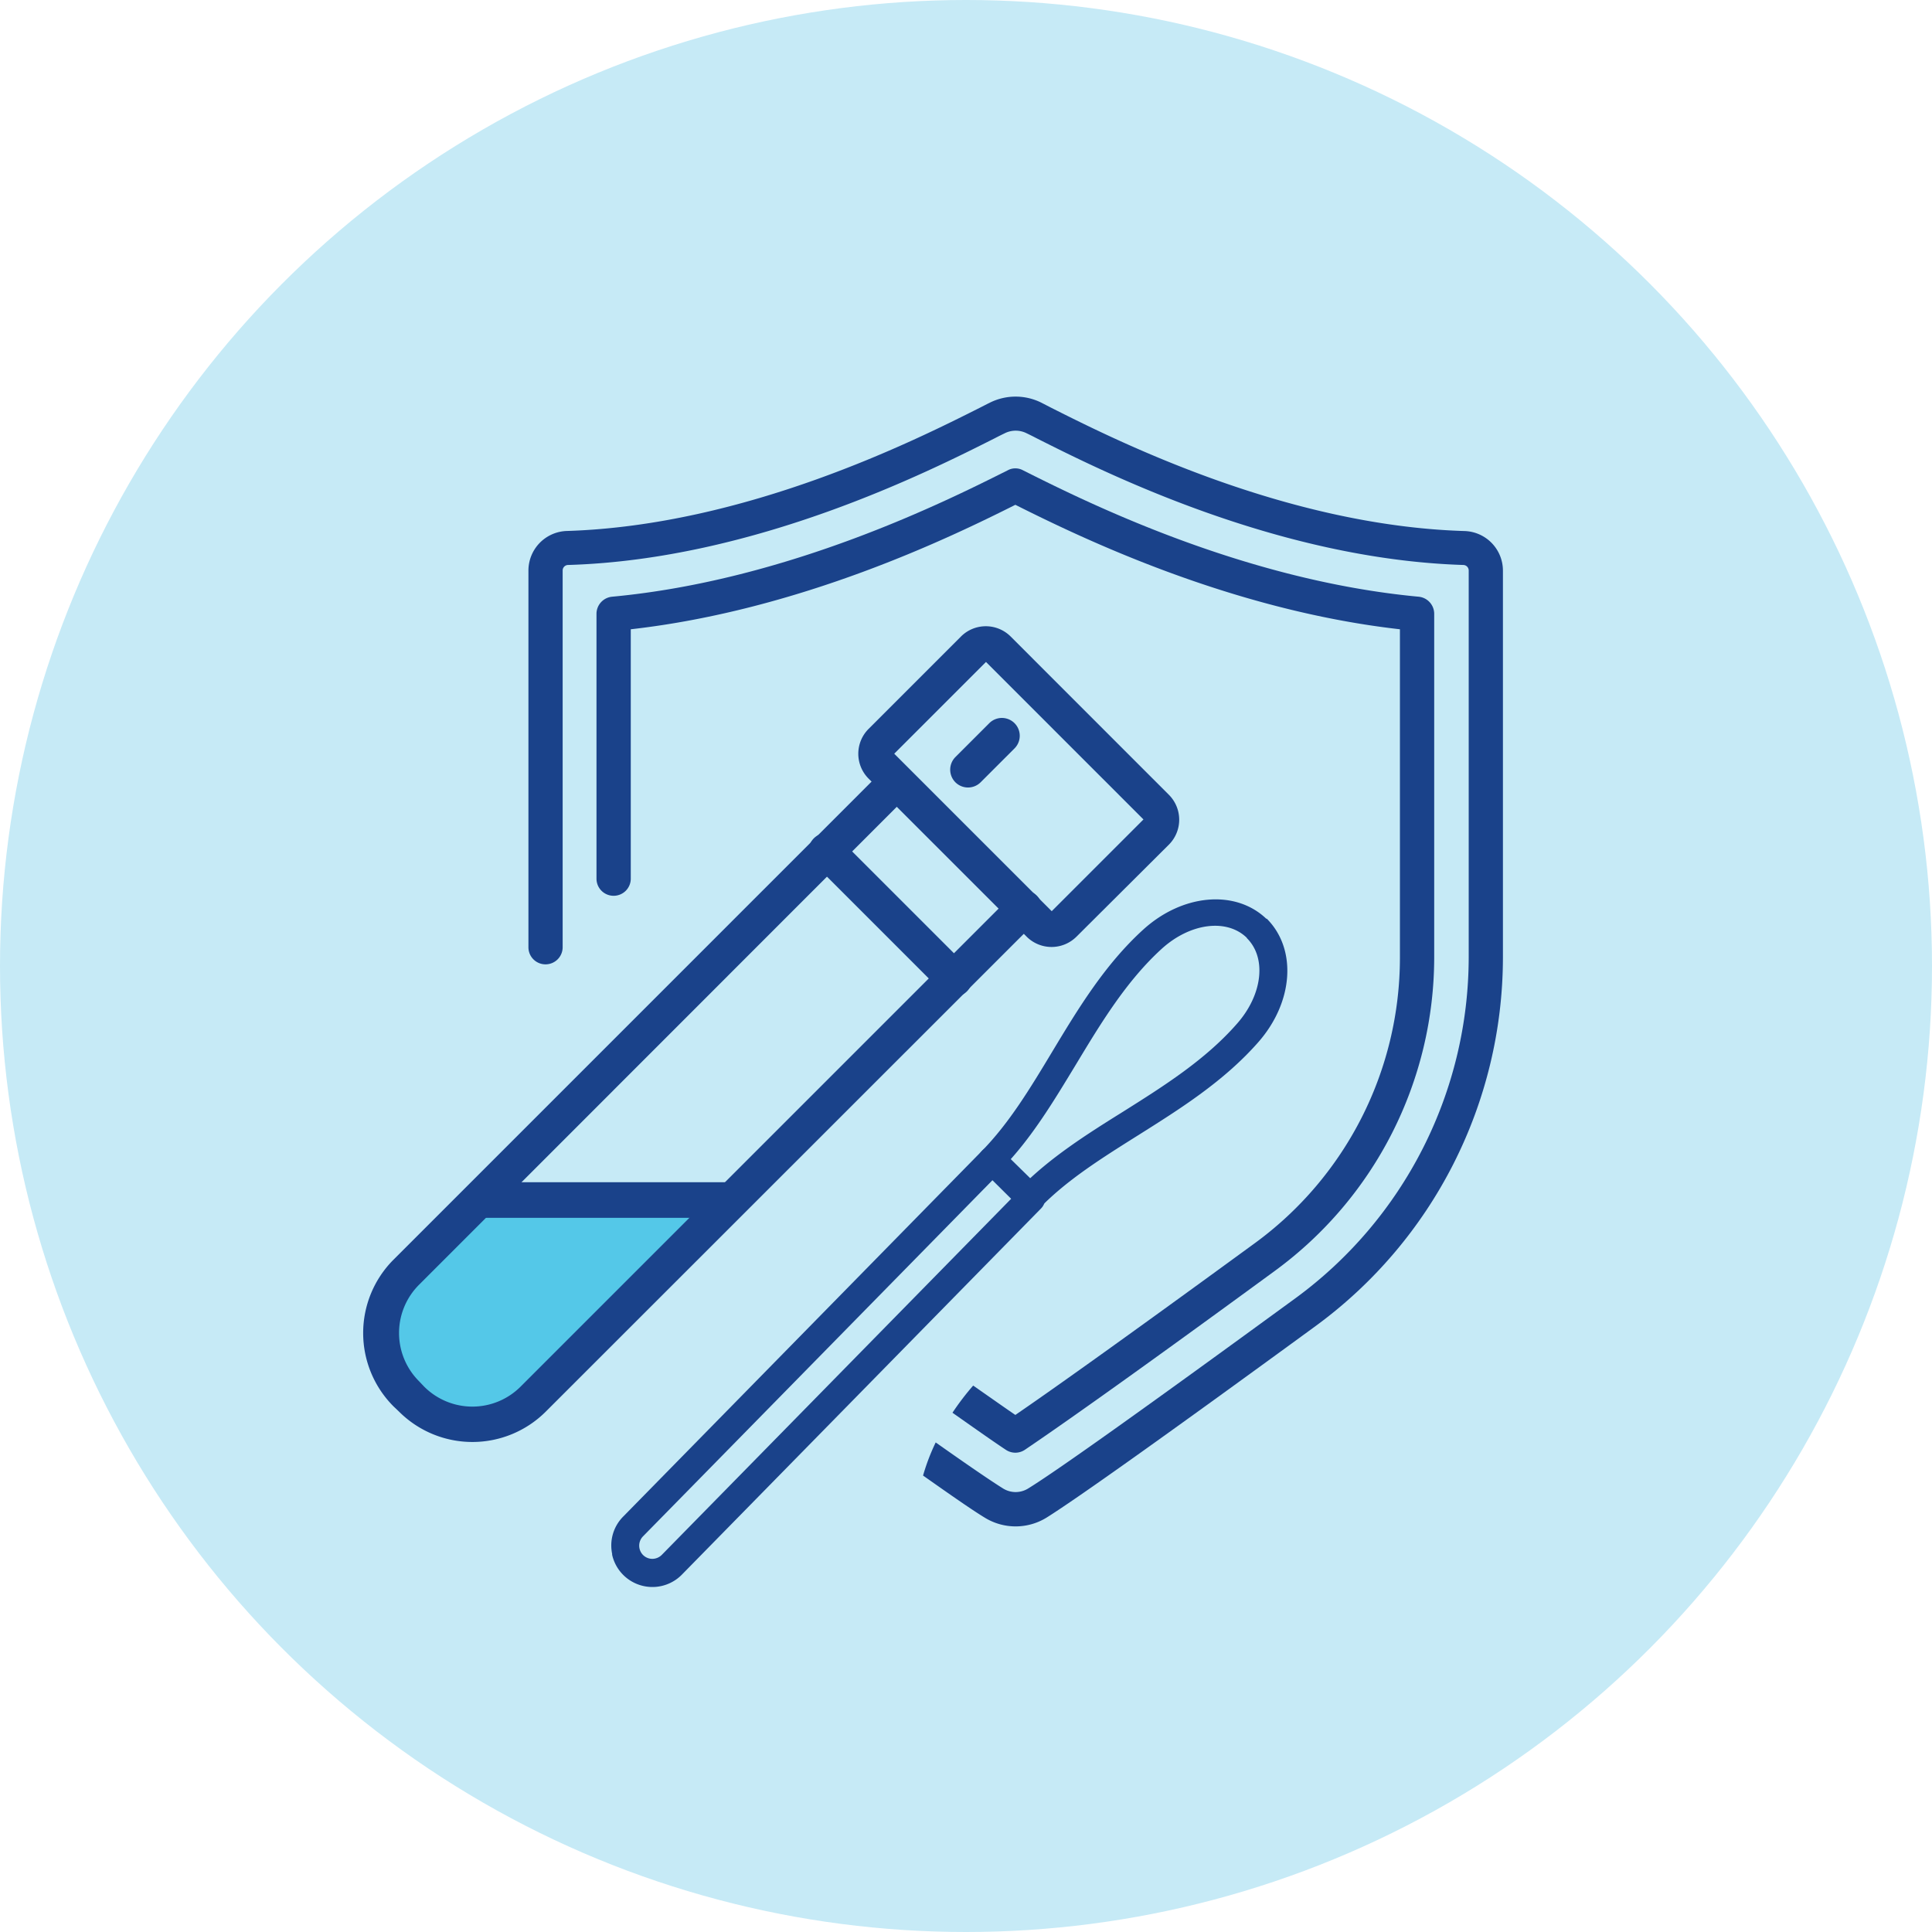 <svg xmlns="http://www.w3.org/2000/svg" viewBox="0 0 350 350"><defs><style>.cls-1{fill:#c6eaf6;}.cls-2{fill:#54c8e8;}.cls-3{fill:#1a428a;}</style></defs><g id="Layer_1" data-name="Layer 1"><circle class="cls-1" cx="175" cy="175" r="175"/><polygon class="cls-2" points="84.89 217.4 134.91 215.92 102.87 249 91.92 257.5 78.02 257.5 68.21 242.95 72.47 230.36 84.89 217.4"/><path class="cls-3" d="M265.24,96.2c-32.46-1-63.18-16.48-74.76-22.31L188.75,73a10.45,10.45,0,0,0-9.53,0c-.54.26-1.1.56-1.74.88-11.58,5.83-42.3,21.29-74.75,22.31a7.18,7.18,0,0,0-7,7.16s0,54.56,0,68.26a3.09,3.09,0,0,0,3.1,3.09h0a3.1,3.1,0,0,0,3.1-3.1c0-13.72,0-68.25,0-68.25a1,1,0,0,1,1-1c33.84-1,65.47-17,77.37-23,.61-.32,1.2-.61,1.7-.85a4.41,4.41,0,0,1,4,0c.5.24,1.09.53,1.7.85,11.9,6,43.53,21.94,77.37,23a1,1,0,0,1,1,1v70.1a76.66,76.66,0,0,1-31.39,61.74c-26.33,19.22-43,31.12-48.35,34.42a4.31,4.31,0,0,1-4.68,0c-2.18-1.36-6.26-4.15-12.14-8.3a37.83,37.83,0,0,0-2.29,6c5.32,3.75,9,6.31,11.15,7.61a10.67,10.67,0,0,0,11.24,0c5.48-3.43,21.88-15.09,48.72-34.69a82.85,82.85,0,0,0,33.94-66.74v-70.1A7.18,7.18,0,0,0,265.24,96.2Z"/><path class="cls-3" d="M257,108.1c-32.11-3-60.84-17.47-71.67-22.9a2.84,2.84,0,0,0-1.39-.35,2.78,2.78,0,0,0-1.38.35c-10.84,5.43-39.57,19.91-71.67,22.9a3.12,3.12,0,0,0-2.83,3.08v48a3.1,3.1,0,0,0,3.11,3.1h0a3.1,3.1,0,0,0,3.1-3.1V114c30.83-3.49,58-16.69,69.67-22.55,11.69,5.86,38.84,19.06,69.67,22.55v59.48a64.07,64.07,0,0,1-26.31,51.75c-25.4,18.54-37.56,27.13-43.36,31.1-1.84-1.25-4.31-3-7.64-5.32a46.82,46.82,0,0,0-3.75,4.92c4.68,3.3,7.69,5.41,9.66,6.71a3.09,3.09,0,0,0,3.46,0c5-3.38,17-11.71,45.31-32.43a70.44,70.44,0,0,0,28.84-56.73V111.18A3.12,3.12,0,0,0,257,108.1Z"/><path class="cls-3" d="M177.27,210.75a2.54,2.54,0,0,1,.67-2.31c4.89-5,8.67-11.25,12.66-17.88,4.67-7.75,9.5-15.77,16.48-22.13,7.14-6.5,16.71-7.33,22.31-2l.05,0,.05,0h0l0,0,0,0,0,0c5.49,5.5,4.85,15.08-1.52,22.35-6.23,7.1-14.15,12.08-21.81,16.9-6.55,4.12-12.74,8-17.64,13a2.54,2.54,0,1,1-3.62-3.55c5.31-5.41,12-9.65,18.56-13.74,7.35-4.63,14.95-9.41,20.69-16,4.59-5.24,5.33-11.88,1.72-15.45l0-.05c-3.64-3.54-10.27-2.68-15.42,2-6.44,5.87-11.07,13.56-15.56,21-4,6.59-8.07,13.4-13.38,18.81a2.54,2.54,0,0,1-3.59,0A2.58,2.58,0,0,1,177.27,210.75Z"/><path class="cls-3" d="M110.91,281.57a7.49,7.49,0,0,1-.17-1.5,7.41,7.41,0,0,1,2.14-5.31l65.06-66.32a2.54,2.54,0,0,1,3.59,0l7.05,6.92a2.52,2.52,0,0,1,0,3.58l-65.05,66.32a7.48,7.48,0,0,1-12.65-3.66Zm68.88-67.76-63.29,64.5h0a2.41,2.41,0,0,0,0,3.4,2.39,2.39,0,0,0,1.7.69,2.44,2.44,0,0,0,1.69-.72l63.29-64.51Z"/><path class="cls-3" d="M72.29,255.73l-1-.95a18.81,18.81,0,0,1,0-26.58l88.88-88.88a3.23,3.23,0,0,1,4.56,4.57L75.9,232.76a12.35,12.35,0,0,0,0,17.45l.95,1a12.35,12.35,0,0,0,17.45,0l88.88-88.88a3.23,3.23,0,1,1,4.56,4.57L98.87,255.73A18.81,18.81,0,0,1,72.29,255.73Z"/><path class="cls-3" d="M186,169.7l-28.65-28.65a6.37,6.37,0,0,1,0-9l16.74-16.74a6.37,6.37,0,0,1,9,0L211.77,144a6.39,6.39,0,0,1,0,9L195,169.7A6.39,6.39,0,0,1,186,169.7Zm-24-33.16,28.53,28.53,16.62-16.62-28.53-28.53Z"/><path class="cls-3" d="M173.08,141.72a3.24,3.24,0,0,1,0-4.57l6.14-6.14a3.23,3.23,0,0,1,4.57,4.57l-6.14,6.14A3.24,3.24,0,0,1,173.08,141.72Z"/><path class="cls-3" d="M170.52,179.52l-23-23a3.23,3.23,0,1,1,4.56-4.57l23,23a3.23,3.23,0,1,1-4.56,4.57Z"/><path class="cls-3" d="M132,220.62H88.12a3.23,3.23,0,1,1,0-6.45H132a3.23,3.23,0,1,1,0,6.45Z"/></g></svg>